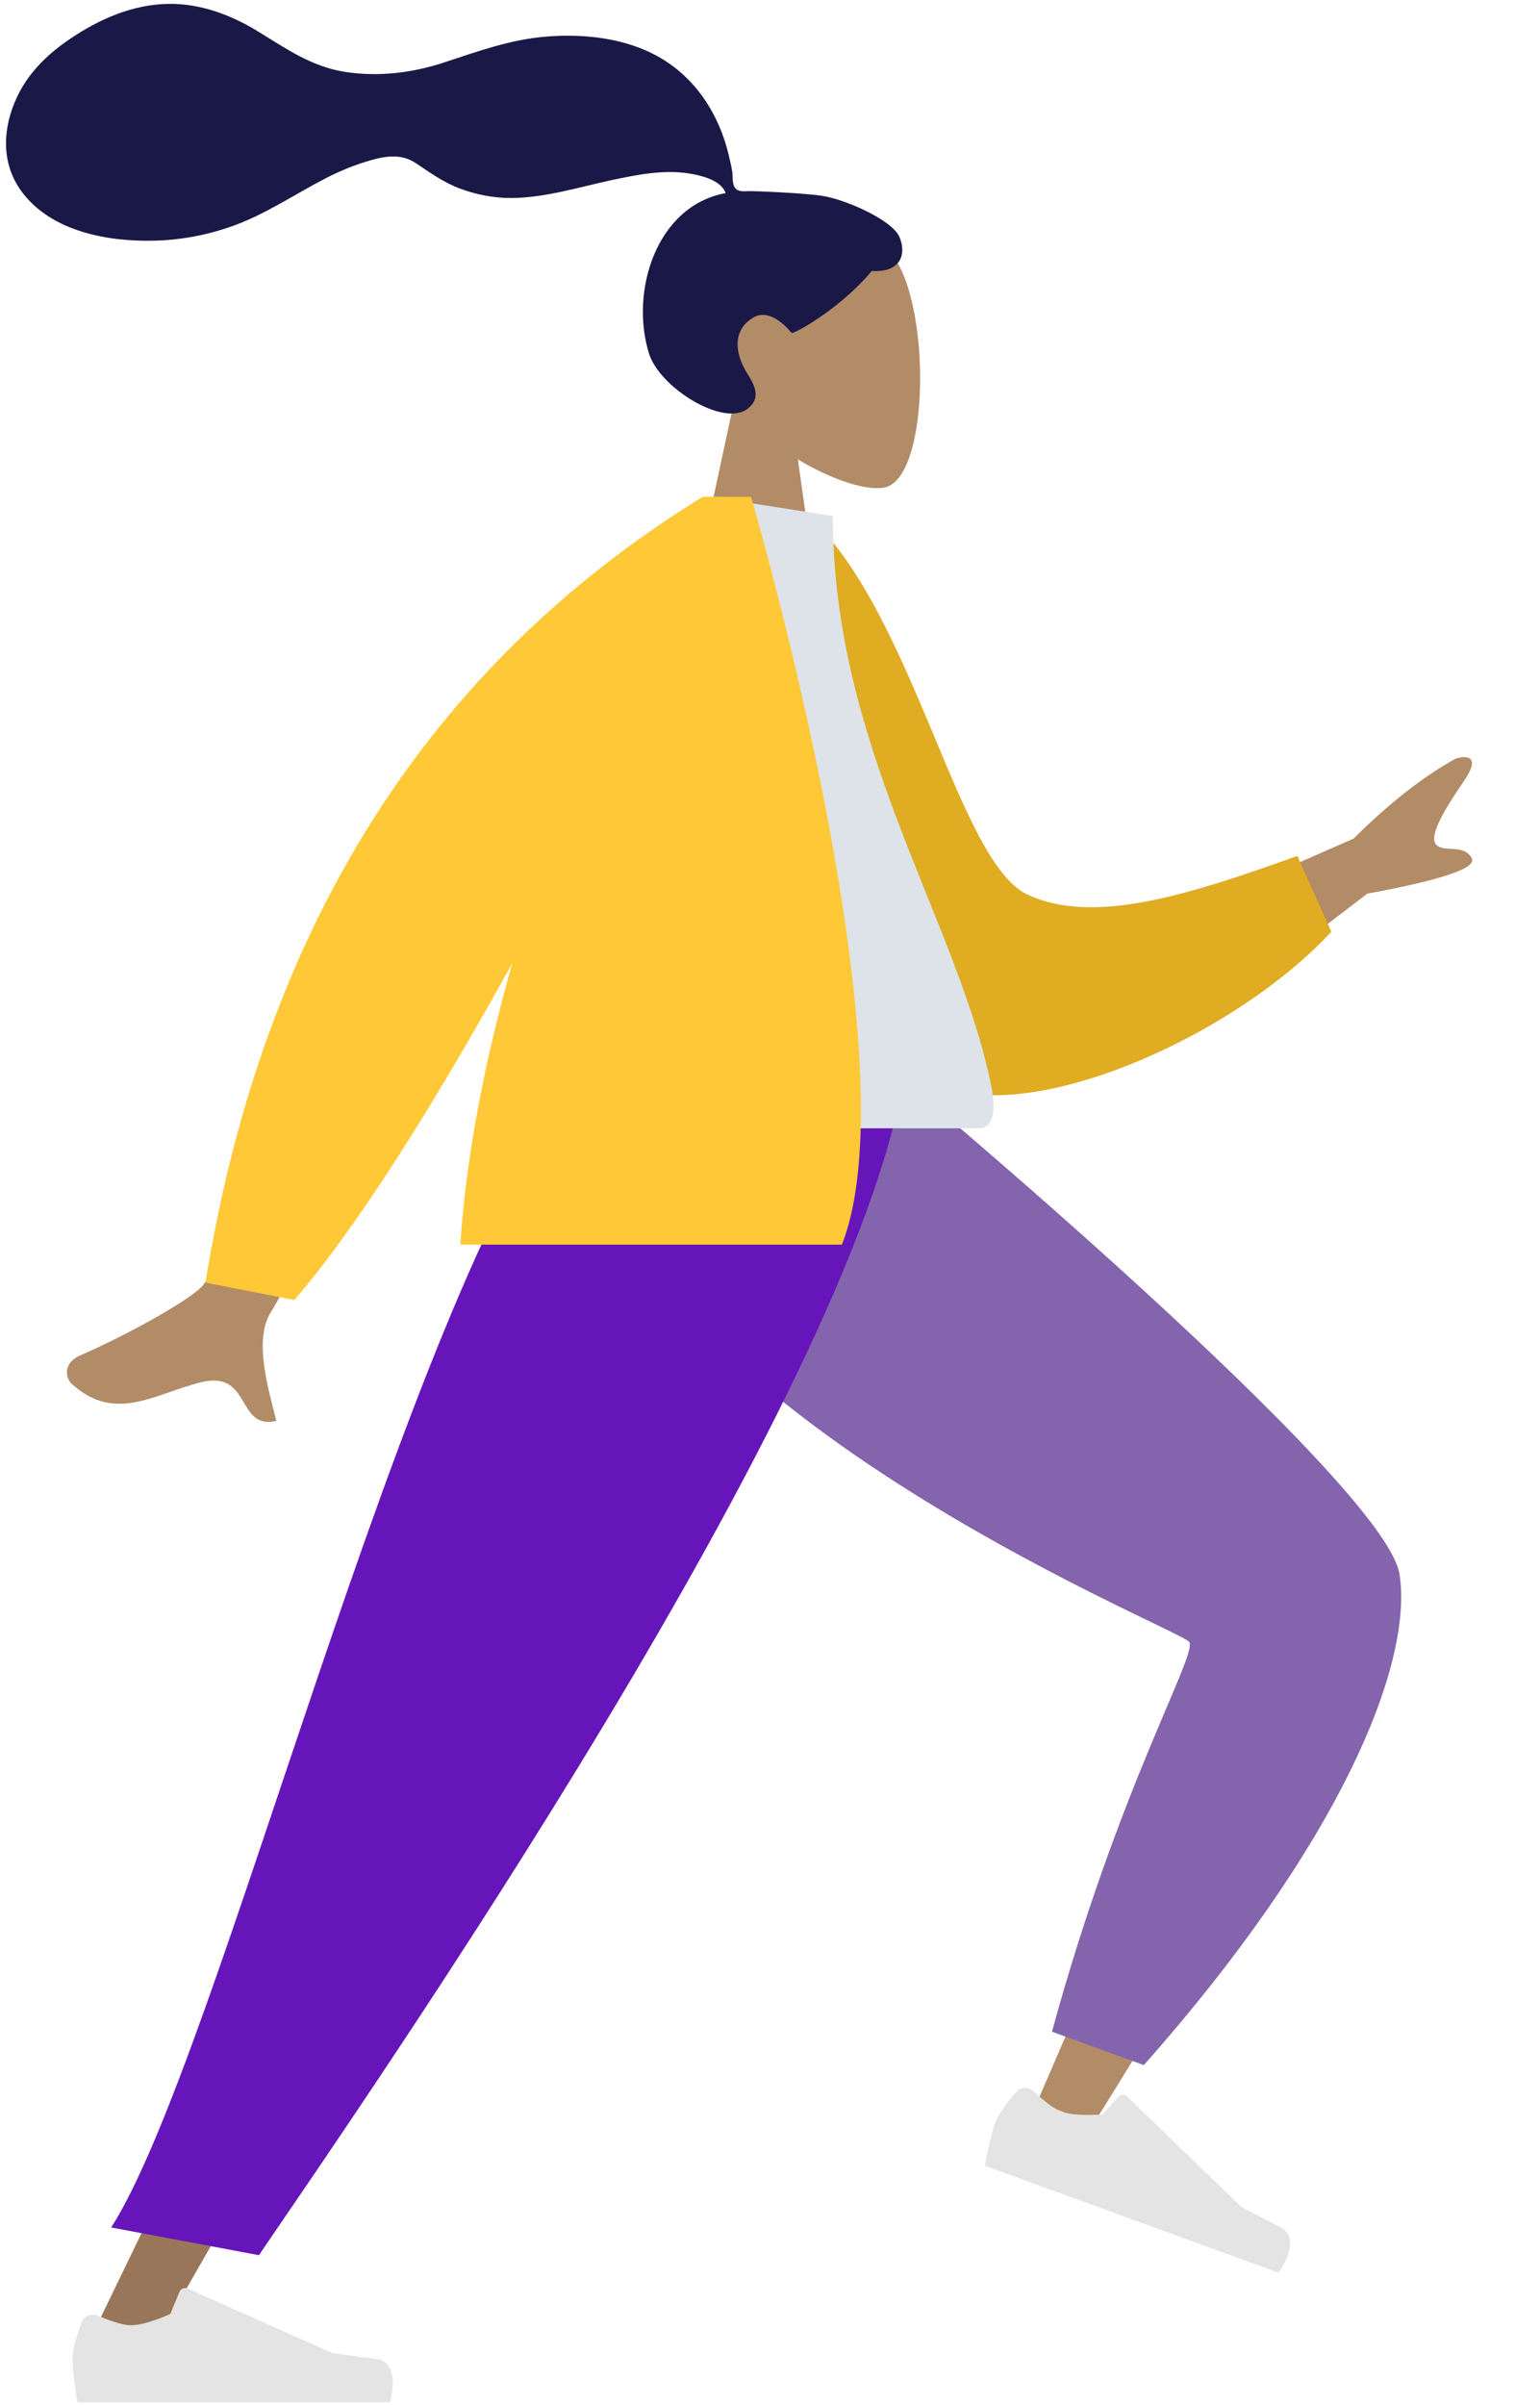<svg width="253" height="395" viewBox="0 0 253 395" fill="none" xmlns="http://www.w3.org/2000/svg">
<path fill-rule="evenodd" clip-rule="evenodd" d="M95.321 177.12C96.962 199.509 202.684 265.422 203.301 267.272C203.712 268.505 170.394 345.22 170.394 345.22L179.635 348.809C179.635 348.809 230.741 267.563 228.116 258.906C224.357 246.511 146.087 177.358 146.087 177.358L95.321 177.12Z" fill="#B28B67"/>
<path fill-rule="evenodd" clip-rule="evenodd" d="M172.826 333.67L187.915 339.16C219.731 303.278 232.203 273.672 229.929 258.587C227.655 243.502 148.183 177.176 148.183 177.176L94.239 177.176C96.08 229.023 194.071 267.47 195.382 269.679C196.693 271.888 183.794 293.528 172.826 333.67Z" fill="#8464AC"/>
<path fill-rule="evenodd" clip-rule="evenodd" d="M169.853 343.494C169.003 342.689 167.644 342.7 166.895 343.6C165.657 345.089 163.983 347.258 163.472 348.661C162.63 350.973 161.786 355.69 161.786 355.69C164.47 356.667 210.025 373.247 210.025 373.247C210.025 373.247 214.167 367.718 210.296 365.748C206.425 363.778 203.891 362.404 203.891 362.404L185.173 344.317C184.767 343.925 184.119 343.945 183.739 344.361L181.089 347.263C181.089 347.263 176.702 347.647 174.357 346.793C172.981 346.293 171.139 344.713 169.853 343.494Z" fill="#E4E4E4"/>
<path fill-rule="evenodd" clip-rule="evenodd" d="M107.475 177.121L60.379 290.135L14.09 385.678H25.011L144.494 177.121H107.475Z" fill="#997659"/>
<path fill-rule="evenodd" clip-rule="evenodd" d="M18.271 365.83L42.538 370.379C61.301 342.806 139.824 229.751 148.433 177.121H94.41C65.66 215.167 36.156 337.802 18.271 365.83Z" fill="#6615BA"/>
<path fill-rule="evenodd" clip-rule="evenodd" d="M189.39 152.21L222.369 137.733C228.146 131.979 233.725 127.605 239.105 124.613C240.714 124.101 243.462 123.946 240.53 128.227C237.598 132.508 234.706 137.143 235.877 138.644C237.049 140.144 240.443 138.488 241.784 140.928C242.678 142.555 236.957 144.501 224.62 146.766L199.921 165.694L189.39 152.21Z" fill="#B28B67"/>
<path fill-rule="evenodd" clip-rule="evenodd" d="M56.06 156.197L74.71 159.896C55.954 194.834 45.895 213.352 44.535 215.448C41.472 220.165 44.329 228.809 45.385 233.362C38.764 234.902 41.375 224.941 32.996 227.021C25.348 228.919 18.863 233.791 11.732 227.221C10.855 226.413 10.213 223.888 13.202 222.593C20.65 219.366 31.653 213.325 33.437 210.979C35.87 207.781 43.411 189.52 56.06 156.197Z" fill="#B28B67"/>
<path fill-rule="evenodd" clip-rule="evenodd" d="M125.401 86.449L133.271 85.1C150.413 101.721 157.409 141.652 168.833 146.938C179.633 151.935 194.944 147.099 213.144 140.569L218.717 153.017C202.181 170.898 166.953 186.006 152.674 177.381C129.844 163.592 124.574 114.343 125.401 86.449Z" fill="#DFAC22"/>
<path fill-rule="evenodd" clip-rule="evenodd" d="M131.08 75.453C136.974 79.003 142.765 80.719 145.483 80.019C152.3 78.262 152.926 53.337 147.652 43.511C142.378 33.685 115.265 29.402 113.898 48.871C113.424 55.628 116.262 61.658 120.456 66.579L112.936 101.613H134.78L131.08 75.453Z" fill="#B28B67"/>
<path fill-rule="evenodd" clip-rule="evenodd" d="M135.202 32.186C132.323 31.714 124.571 31.39 123.142 31.39C122.228 31.39 121.238 31.599 120.697 30.76C120.254 30.074 120.417 28.913 120.284 28.116C120.131 27.19 119.913 26.276 119.692 25.365C119.064 22.772 118.115 20.305 116.787 17.988C114.295 13.643 110.644 10.239 106.034 8.258C100.944 6.071 95.185 5.57 89.71 6.014C83.851 6.488 78.547 8.422 73.015 10.241C67.744 11.975 62.222 12.657 56.709 11.81C51.154 10.957 46.956 7.948 42.271 5.092C37.474 2.167 31.993 0.255 26.322 0.695C21.029 1.105 16.15 3.29 11.773 6.208C7.678 8.938 4.299 12.223 2.391 16.847C0.339 21.82 0.341 27.28 3.716 31.675C8.608 38.046 17.689 39.694 25.244 39.53C29.614 39.435 33.906 38.638 38.032 37.188C43.535 35.253 48.289 31.974 53.437 29.314C55.853 28.066 58.35 27.04 60.967 26.302C63.507 25.585 66.009 25.256 68.308 26.79C70.741 28.412 72.921 30.006 75.704 31.021C78.374 31.996 81.202 32.541 84.046 32.519C89.581 32.476 95.036 30.753 100.411 29.598C104.794 28.657 109.484 27.719 113.953 28.623C115.818 29.001 118.541 29.781 119.215 31.718C107.88 33.771 103.428 47.784 106.623 58.07C108.348 63.622 118.715 70.112 122.746 67.193C125.3 65.344 123.75 62.917 122.746 61.314C120.825 58.245 120.168 54.303 123.723 52.167C126.79 50.324 130.015 54.7 130.076 54.695C130.919 54.629 138.202 50.511 143.221 44.503C148.171 44.796 148.922 41.534 147.74 38.865C146.558 36.197 139.18 32.839 135.202 32.186Z" fill="#191847"/>
<path fill-rule="evenodd" clip-rule="evenodd" d="M91.093 185.308C91.093 185.308 138.428 185.308 160.73 185.308C163.912 185.308 163.313 180.716 162.853 178.398C157.544 151.651 136.82 122.82 136.82 84.747L116.734 81.598C100.12 108.307 94.374 141.19 91.093 185.308Z" fill="#DDE3E9"/>
<path fill-rule="evenodd" clip-rule="evenodd" d="M75.621 204.413H138.305C150.44 173.76 123.392 81.598 123.392 81.598H115.668C100.65 108.385 78.556 160.166 75.621 204.413Z" fill="#FFC836"/>
<path fill-rule="evenodd" clip-rule="evenodd" d="M115.439 81.598L119.064 81.598L120.219 87.903C89.284 151.871 65.328 193.74 48.351 213.51L33.754 210.652C43.157 152.367 70.385 109.349 115.439 81.598Z" fill="#FFC836"/>
<path fill-rule="evenodd" clip-rule="evenodd" d="M16.139 380.328C15.065 379.862 13.791 380.338 13.396 381.439C12.742 383.262 11.91 385.872 11.91 387.365C11.91 389.826 12.73 394.547 12.73 394.547C15.586 394.547 64.064 394.547 64.064 394.547C64.064 394.547 66.065 387.935 61.754 387.408C57.443 386.88 54.591 386.456 54.591 386.456L30.816 375.861C30.302 375.632 29.699 375.873 29.485 376.393L27.986 380.027C27.986 380.027 23.995 381.888 21.5 381.888C20.035 381.888 17.765 381.034 16.139 380.328Z" fill="#E4E4E4"/>
</svg>

